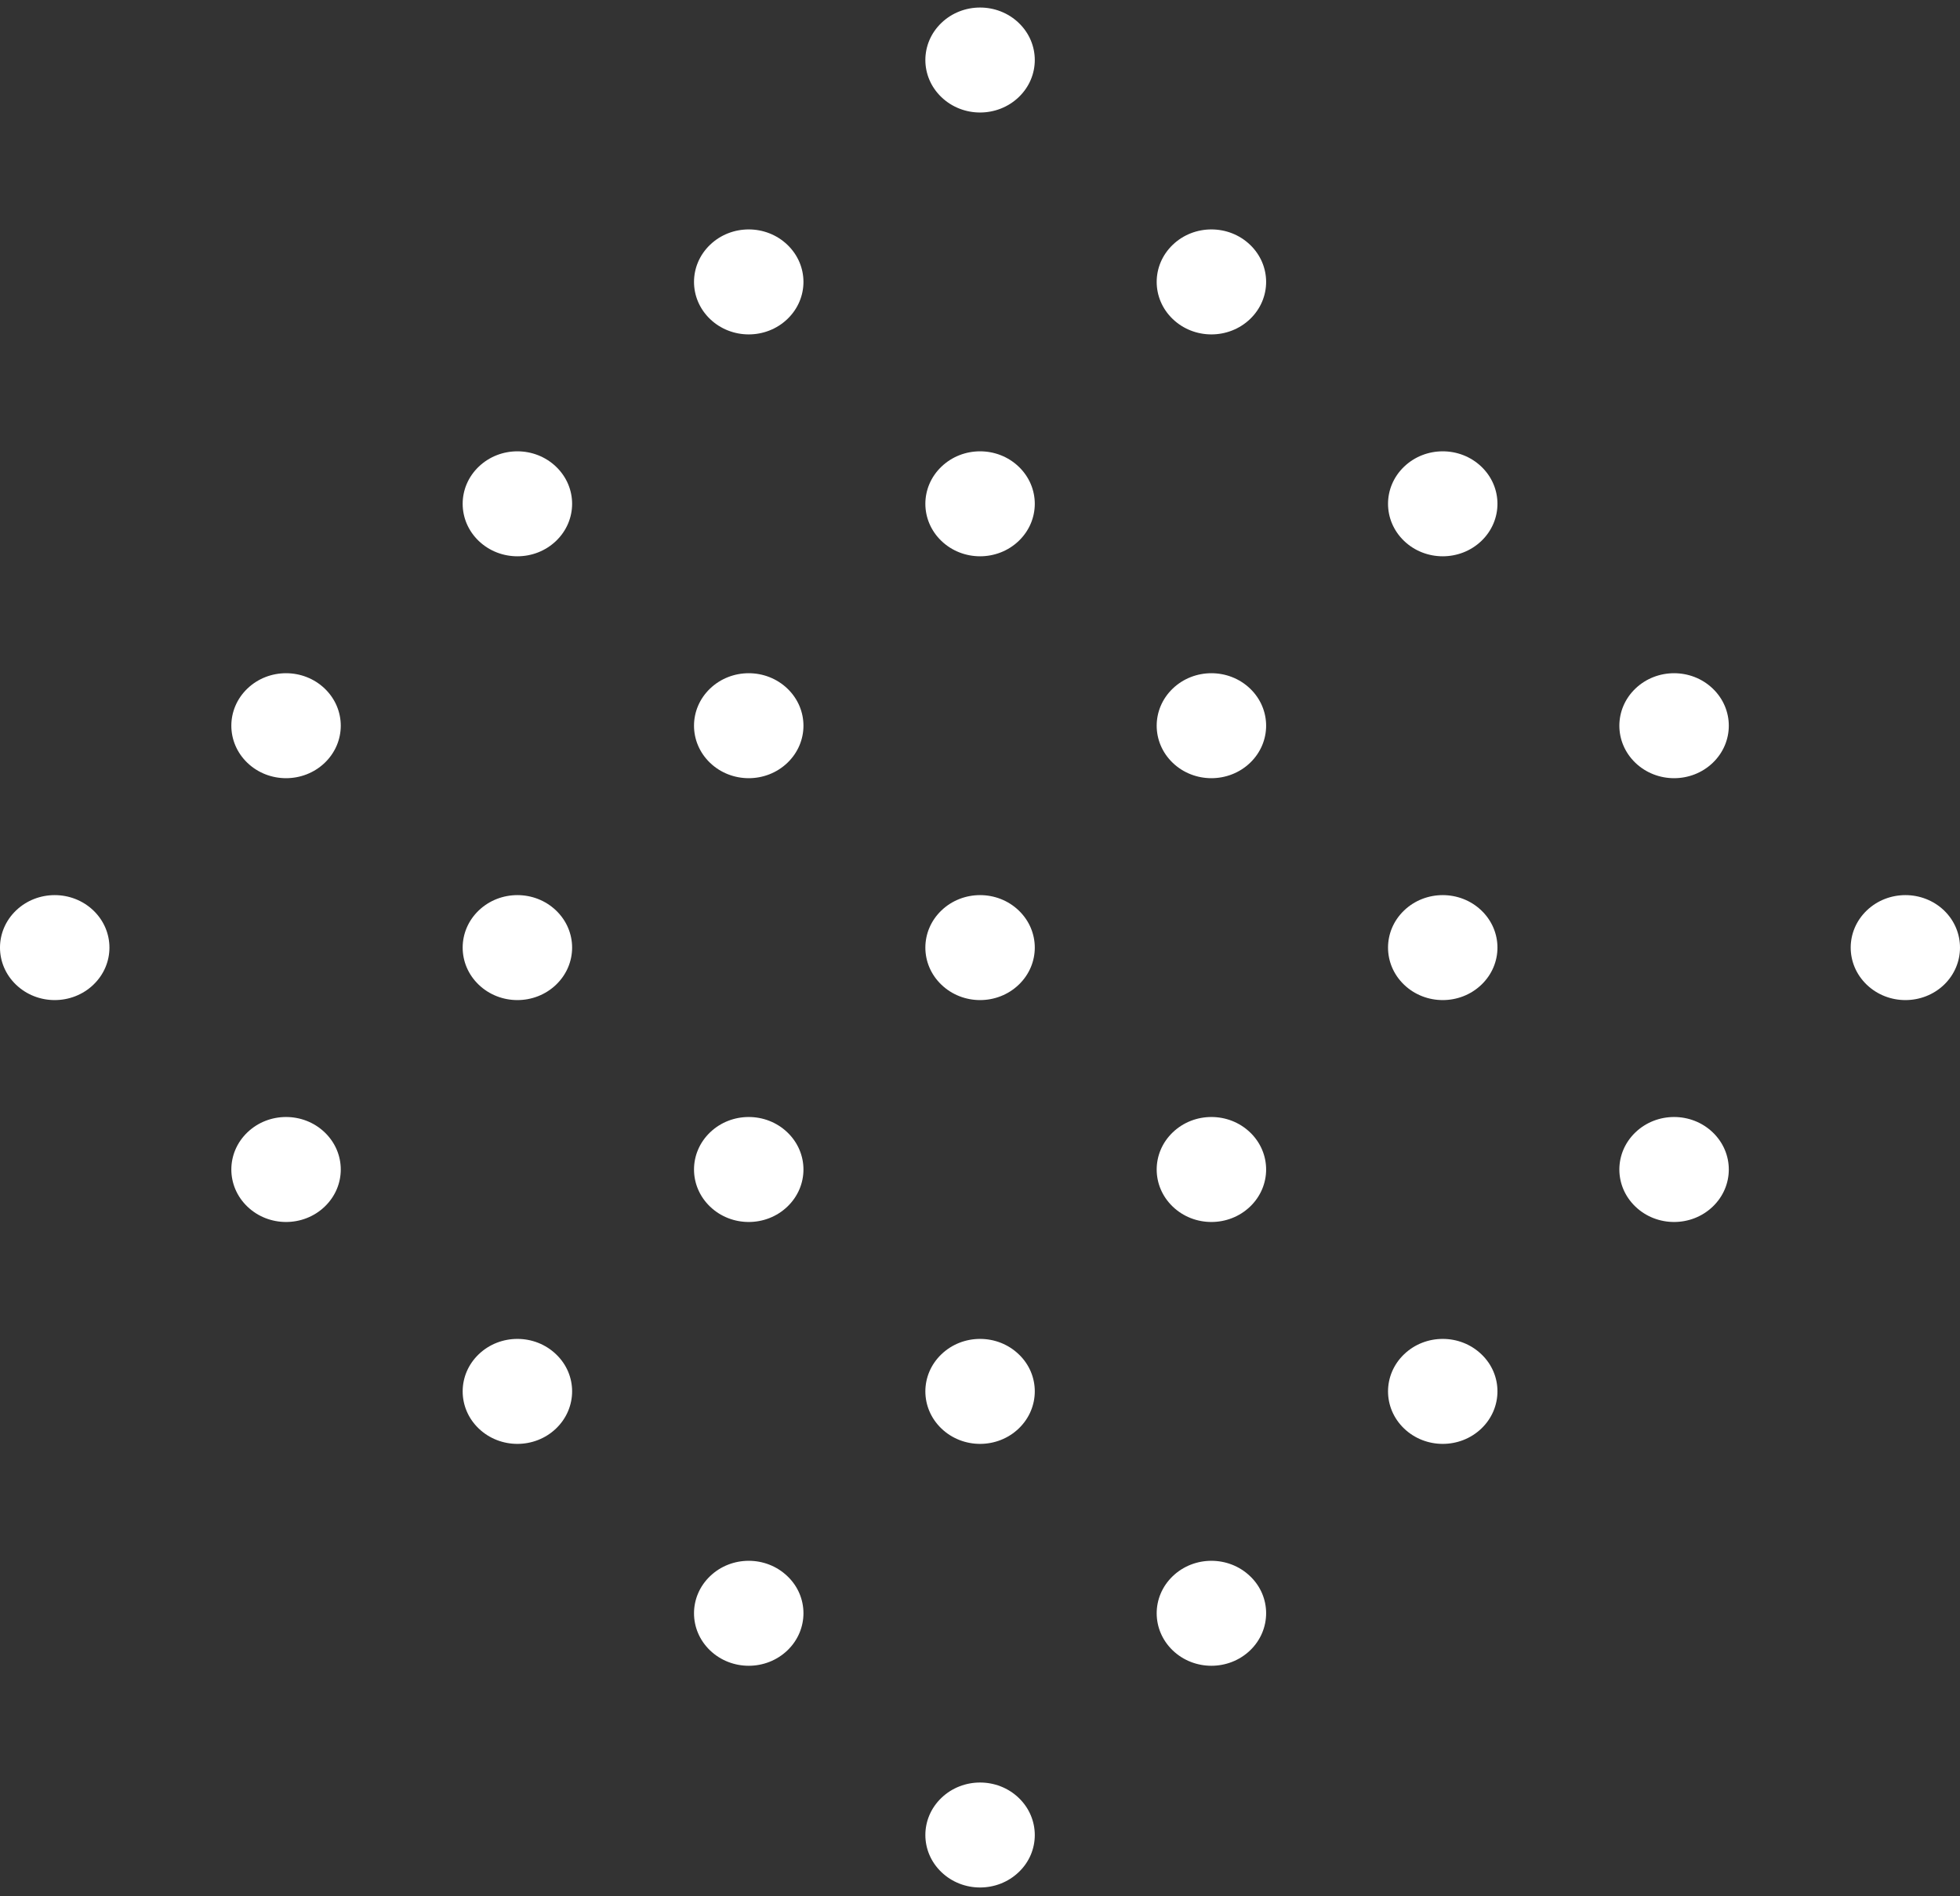 <svg width="122" height="118" viewBox="0 0 122 118" fill="none" xmlns="http://www.w3.org/2000/svg">
<rect x="0" y="0" width="122" height="118" fill="#333333" stroke="none"/>
<path d="M63.412 6.044C62.081 7.321 59.928 7.321 58.597 6.044C57.266 4.768 57.266 2.703 58.597 1.426C59.928 0.15 62.081 0.15 63.412 1.426C64.743 2.703 64.743 4.768 63.412 6.044ZM77.812 15.236C76.48 13.959 74.327 13.959 72.996 15.236C71.665 16.513 71.665 18.577 72.996 19.854C74.327 21.131 76.48 21.131 77.812 19.854C79.143 18.577 79.143 16.513 77.812 15.236ZM92.211 29.046C90.88 27.769 88.727 27.769 87.396 29.046C86.065 30.322 86.065 32.387 87.396 33.664C88.727 34.94 90.88 34.94 92.211 33.664C93.542 32.387 93.542 30.322 92.211 29.046ZM106.611 42.855C105.28 41.579 103.127 41.579 101.795 42.855C100.464 44.132 100.464 46.197 101.795 47.474C103.127 48.75 105.28 48.75 106.611 47.474C107.942 46.197 107.942 44.132 106.611 42.855ZM121.01 56.665C119.679 55.389 117.526 55.389 116.195 56.665C114.864 57.942 114.864 60.007 116.195 61.283C117.526 62.56 119.679 62.56 121.01 61.283C122.33 60.007 122.33 57.942 121.01 56.665ZM49.012 15.236C47.681 13.959 45.528 13.959 44.197 15.236C42.866 16.513 42.866 18.577 44.197 19.854C45.528 21.131 47.681 21.131 49.012 19.854C50.344 18.577 50.344 16.513 49.012 15.236ZM63.412 29.046C62.081 27.769 59.928 27.769 58.597 29.046C57.266 30.322 57.266 32.387 58.597 33.664C59.928 34.94 62.081 34.94 63.412 33.664C64.743 32.387 64.743 30.322 63.412 29.046ZM77.812 42.855C76.48 41.579 74.327 41.579 72.996 42.855C71.665 44.132 71.665 46.197 72.996 47.474C74.327 48.75 76.48 48.75 77.812 47.474C79.143 46.197 79.143 44.132 77.812 42.855ZM92.211 56.665C90.88 55.389 88.727 55.389 87.396 56.665C86.065 57.942 86.065 60.007 87.396 61.283C88.727 62.56 90.88 62.56 92.211 61.283C93.542 60.007 93.542 57.942 92.211 56.665ZM106.611 70.475C105.28 69.198 103.127 69.198 101.795 70.475C100.464 71.752 100.464 73.817 101.795 75.093C103.127 76.37 105.28 76.37 106.611 75.093C107.942 73.817 107.942 71.752 106.611 70.475ZM34.613 29.046C33.282 27.769 31.129 27.769 29.797 29.046C28.466 30.322 28.466 32.387 29.797 33.664C31.129 34.94 33.282 34.94 34.613 33.664C35.944 32.387 35.944 30.322 34.613 29.046ZM49.012 42.855C47.681 41.579 45.528 41.579 44.197 42.855C42.866 44.132 42.866 46.197 44.197 47.474C45.528 48.75 47.681 48.75 49.012 47.474C50.344 46.197 50.344 44.132 49.012 42.855ZM63.412 56.665C62.081 55.389 59.928 55.389 58.597 56.665C57.266 57.942 57.266 60.007 58.597 61.283C59.928 62.56 62.081 62.56 63.412 61.283C64.743 60.007 64.743 57.942 63.412 56.665ZM77.812 70.475C76.48 69.198 74.327 69.198 72.996 70.475C71.665 71.752 71.665 73.817 72.996 75.093C74.327 76.37 76.48 76.37 77.812 75.093C79.143 73.817 79.143 71.752 77.812 70.475ZM92.211 84.285C90.88 83.008 88.727 83.008 87.396 84.285C86.065 85.561 86.065 87.626 87.396 88.903C88.727 90.18 90.88 90.18 92.211 88.903C93.542 87.626 93.542 85.55 92.211 84.285ZM20.213 42.855C18.882 41.579 16.729 41.579 15.398 42.855C14.067 44.132 14.067 46.197 15.398 47.474C16.729 48.75 18.882 48.75 20.213 47.474C21.544 46.197 21.544 44.132 20.213 42.855ZM34.613 56.665C33.282 55.389 31.129 55.389 29.797 56.665C28.466 57.942 28.466 60.007 29.797 61.283C31.129 62.56 33.282 62.56 34.613 61.283C35.944 60.007 35.944 57.942 34.613 56.665ZM49.012 70.475C47.681 69.198 45.528 69.198 44.197 70.475C42.866 71.752 42.866 73.817 44.197 75.093C45.528 76.37 47.681 76.37 49.012 75.093C50.344 73.817 50.344 71.752 49.012 70.475ZM63.412 84.285C62.081 83.008 59.928 83.008 58.597 84.285C57.266 85.561 57.266 87.626 58.597 88.903C59.928 90.18 62.081 90.18 63.412 88.903C64.743 87.626 64.743 85.55 63.412 84.285ZM77.812 98.095C76.48 96.818 74.327 96.818 72.996 98.095C71.665 99.371 71.665 101.436 72.996 102.713C74.327 103.989 76.48 103.989 77.812 102.713C79.143 101.436 79.143 99.36 77.812 98.095ZM5.814 56.665C4.482 55.389 2.33 55.389 0.998 56.665C-0.333 57.942 -0.333 60.007 0.998 61.283C2.33 62.56 4.482 62.56 5.814 61.283C7.145 60.007 7.145 57.942 5.814 56.665ZM20.213 70.475C18.882 69.198 16.729 69.198 15.398 70.475C14.067 71.752 14.067 73.817 15.398 75.093C16.729 76.37 18.882 76.37 20.213 75.093C21.544 73.817 21.544 71.752 20.213 70.475ZM34.613 84.285C33.282 83.008 31.129 83.008 29.797 84.285C28.466 85.561 28.466 87.626 29.797 88.903C31.129 90.18 33.282 90.18 34.613 88.903C35.944 87.626 35.944 85.55 34.613 84.285ZM49.012 98.095C47.681 96.818 45.528 96.818 44.197 98.095C42.866 99.371 42.866 101.436 44.197 102.713C45.528 103.989 47.681 103.989 49.012 102.713C50.344 101.436 50.344 99.36 49.012 98.095ZM63.412 111.893C62.081 110.617 59.928 110.617 58.597 111.893C57.266 113.17 57.266 115.235 58.597 116.511C59.928 117.788 62.081 117.788 63.412 116.511C64.743 115.246 64.743 113.17 63.412 111.893Z" fill="white"/>
</svg>
